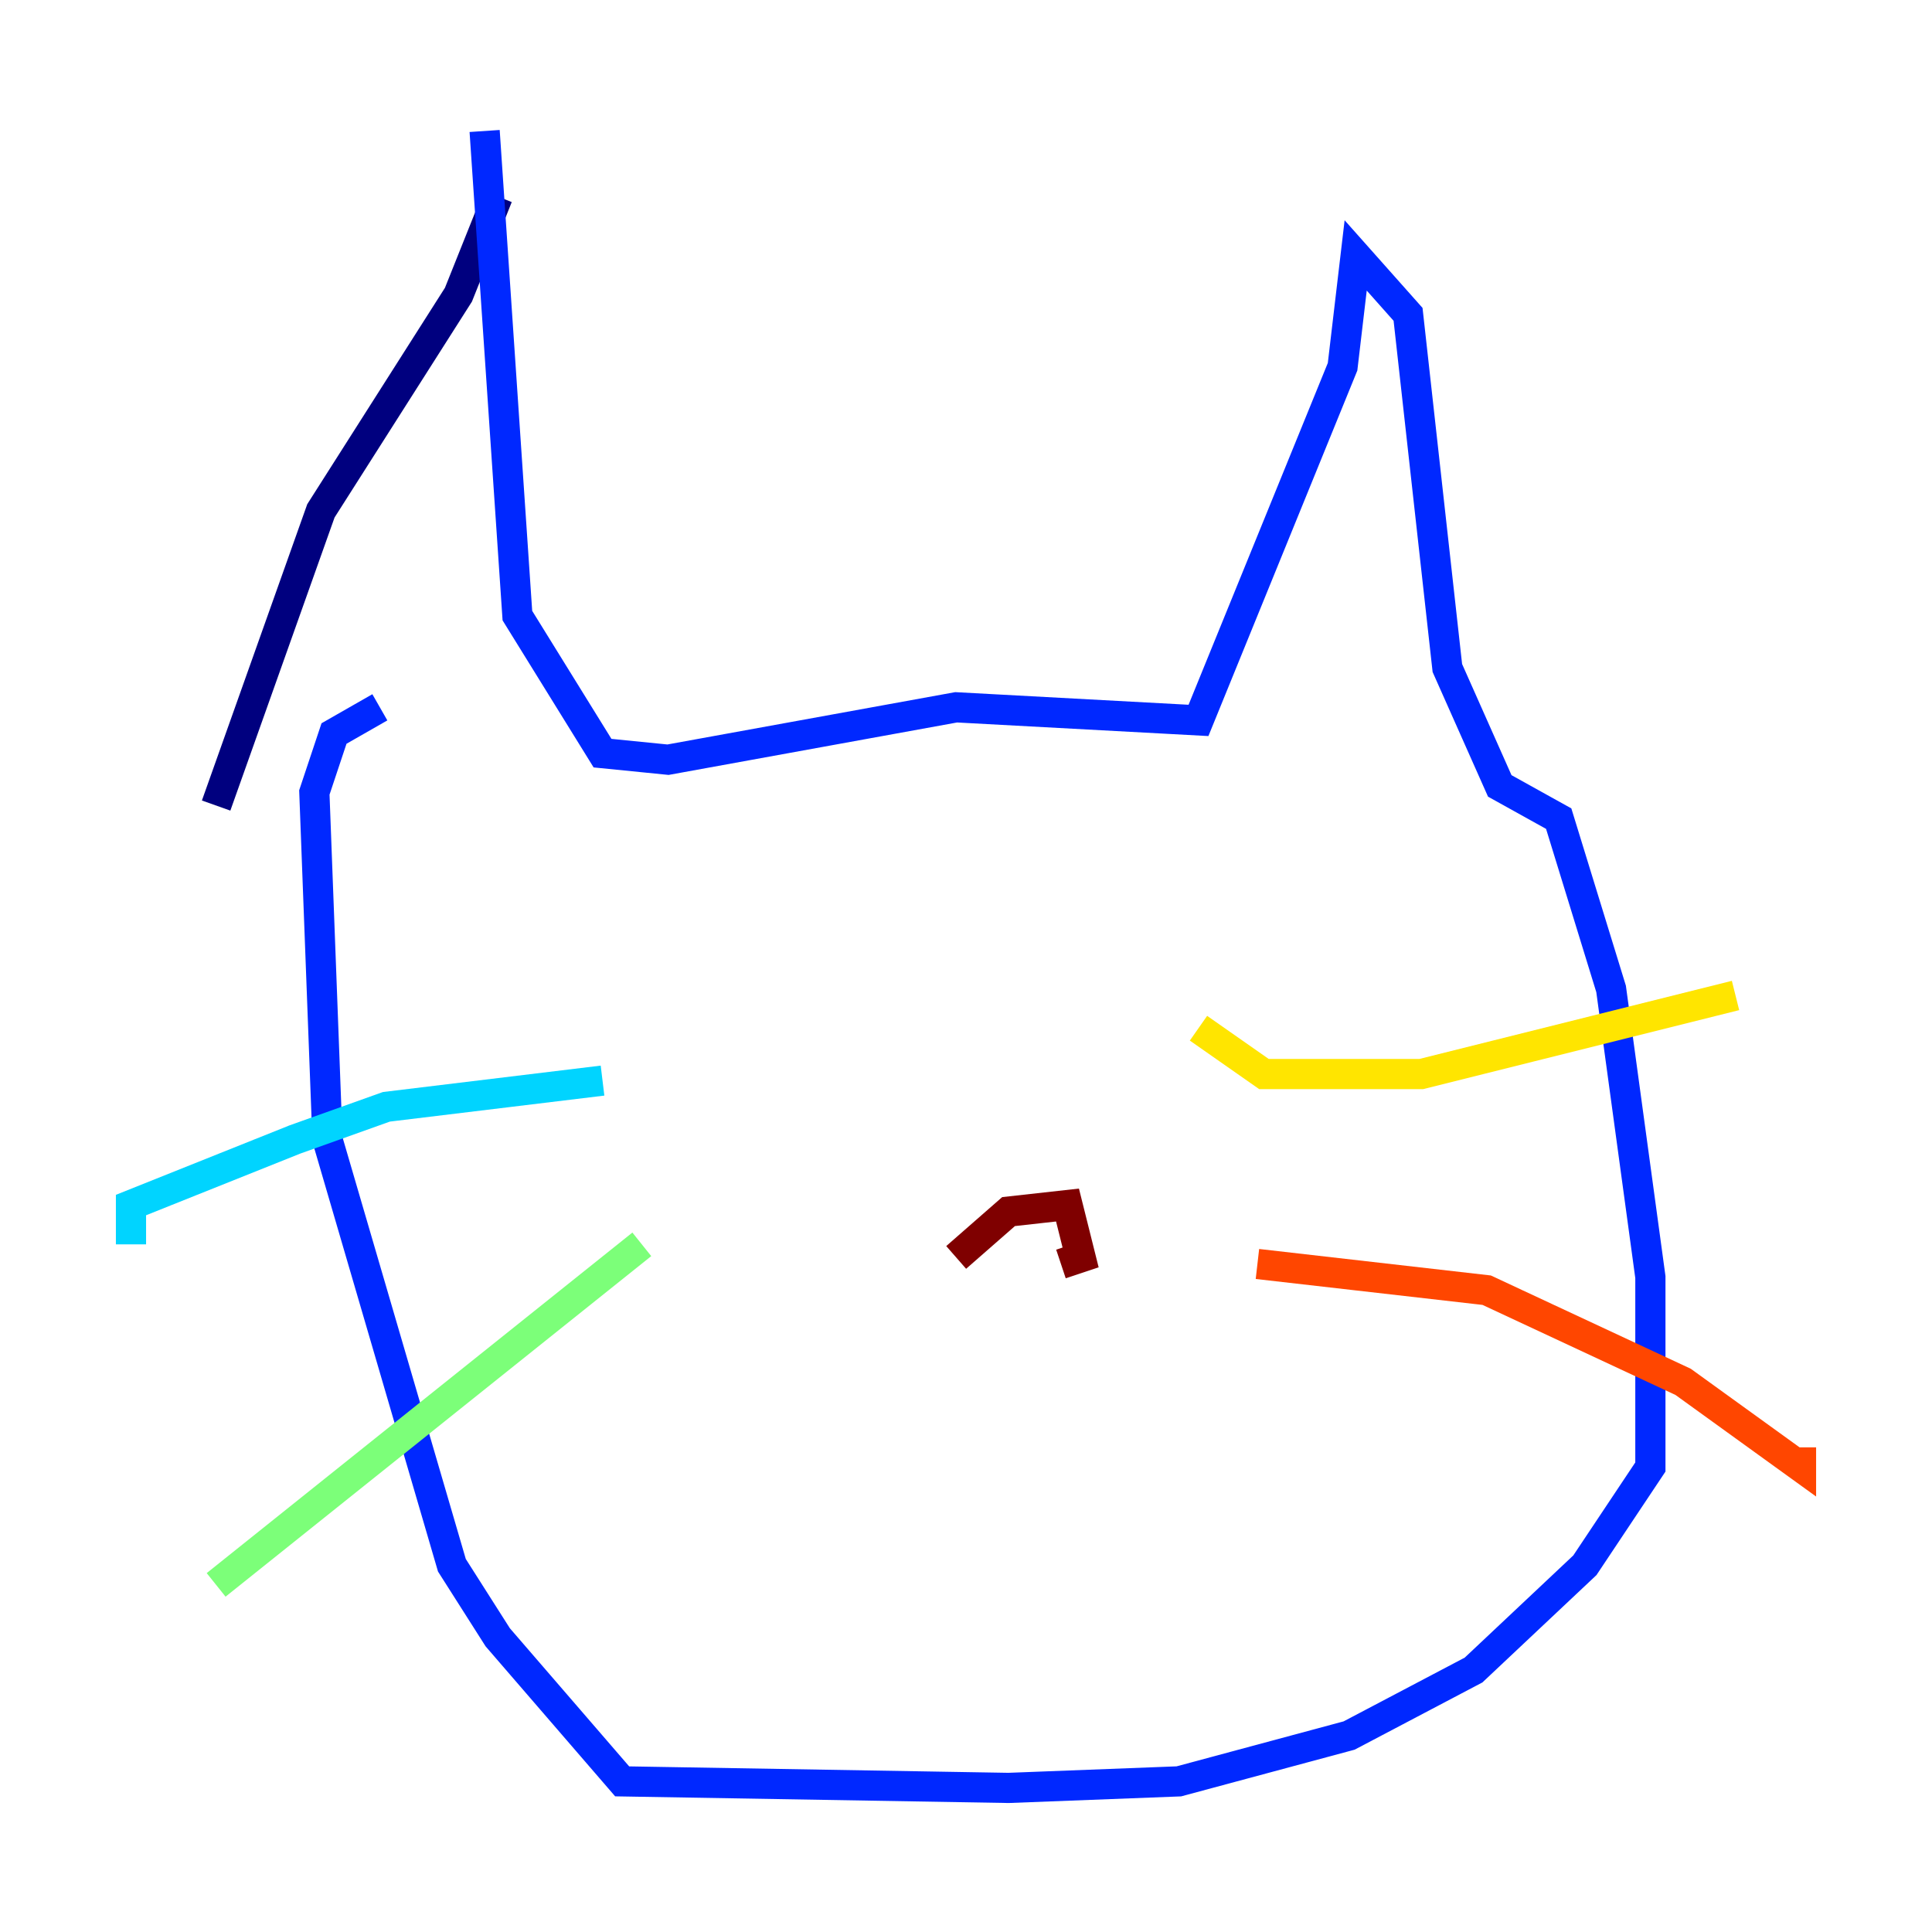 <?xml version="1.0" encoding="utf-8" ?>
<svg baseProfile="tiny" height="128" version="1.2" viewBox="0,0,128,128" width="128" xmlns="http://www.w3.org/2000/svg" xmlns:ev="http://www.w3.org/2001/xml-events" xmlns:xlink="http://www.w3.org/1999/xlink"><defs /><polyline fill="none" points="32.976,13.017 30.373,19.525 21.261,33.844 14.319,53.37" stroke="#00007f" stroke-width="2" /><polyline fill="none" points="32.108,8.678 34.278,40.786 39.919,49.898 44.258,50.332 63.349,46.861 79.403,47.729 88.949,24.298 89.817,16.922 93.288,20.827 95.891,44.258 99.363,52.068 103.268,54.237 106.739,65.519 109.342,84.61 109.342,97.193 105.003,103.702 97.627,110.644 89.383,114.983 78.102,118.02 66.82,118.454 41.22,118.02 32.976,108.475 29.939,103.702 21.695,75.498 20.827,52.502 22.129,48.597 25.166,46.861" stroke="#0028ff" stroke-width="2" /><polyline fill="none" points="39.919,71.593 25.6,73.329 19.525,75.498 8.678,79.837 8.678,82.441" stroke="#00d4ff" stroke-width="2" /><polyline fill="none" points="42.522,82.441 14.319,105.003" stroke="#7cff79" stroke-width="2" /><polyline fill="none" points="79.403,68.122 83.742,71.159 94.156,71.159 114.983,65.953" stroke="#ffe500" stroke-width="2" /><polyline fill="none" points="83.308,83.742 98.495,85.478 111.512,91.552 119.322,97.193 119.322,95.891" stroke="#ff4600" stroke-width="2" /><polyline fill="none" points="63.349,83.308 66.82,80.271 70.725,79.837 71.593,83.308 70.291,83.742" stroke="#7f0000" stroke-width="2" /></svg>